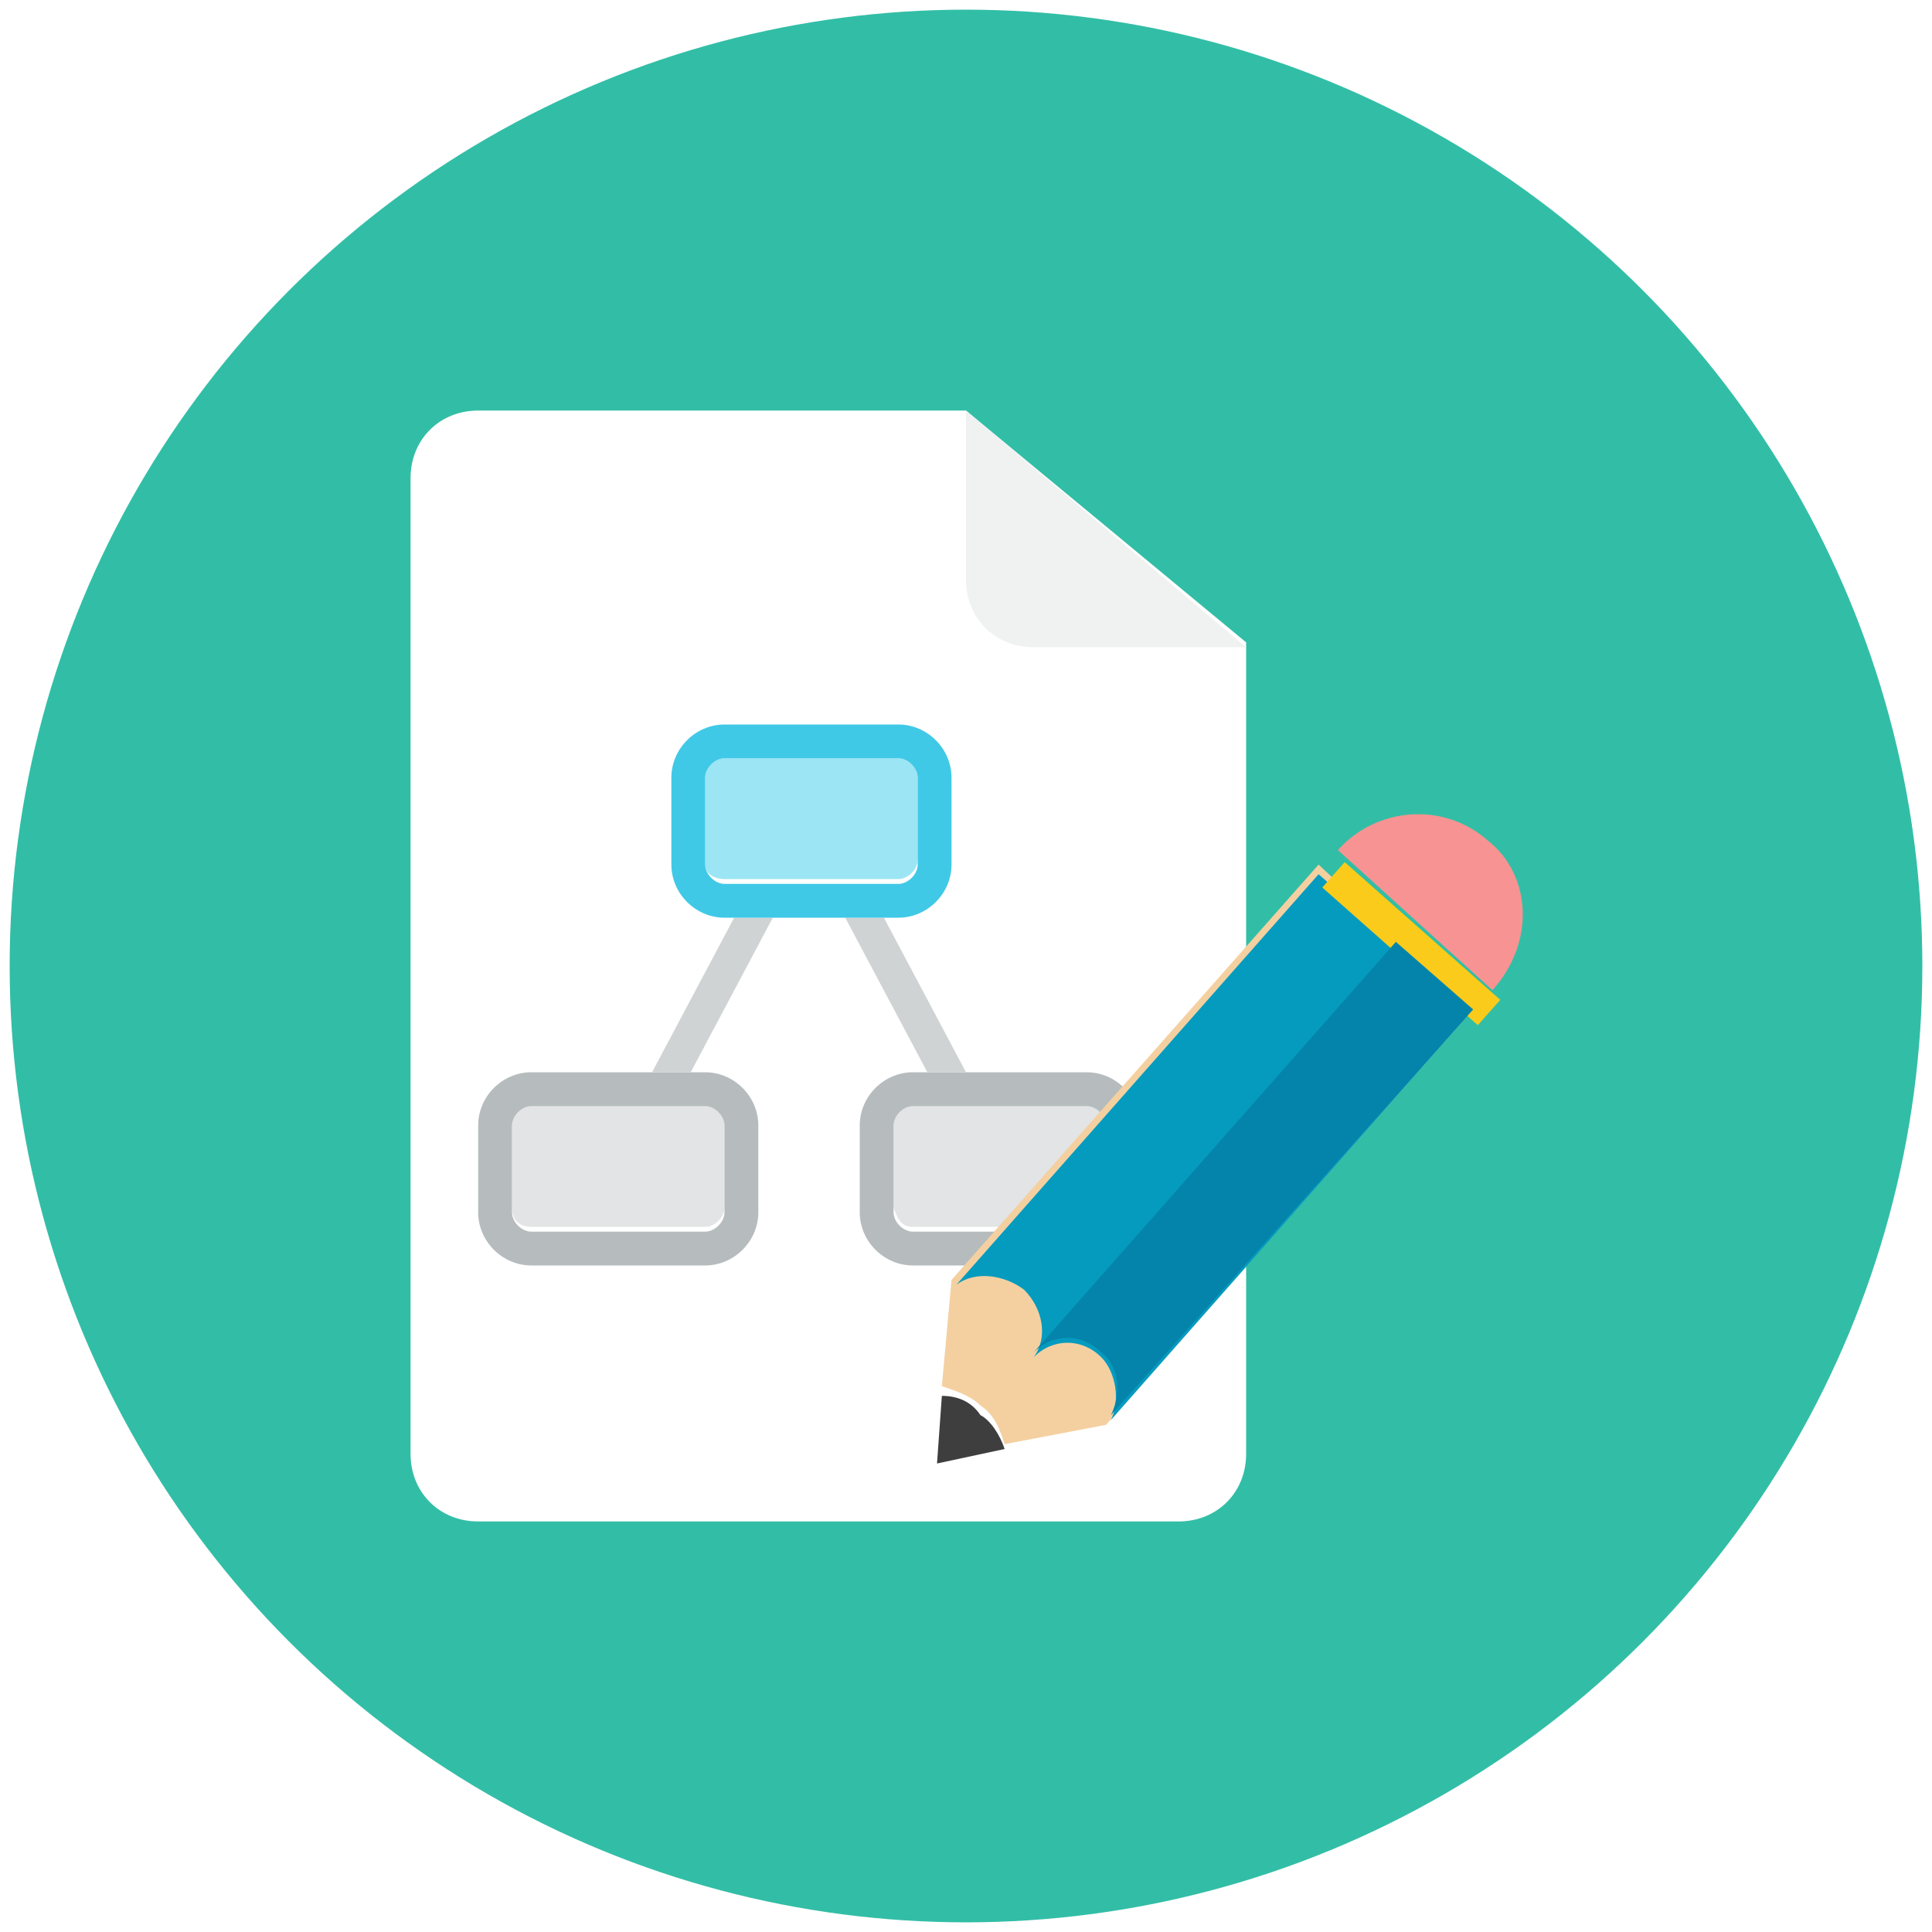 <?xml version="1.0" encoding="utf-8"?>
<!-- Generator: Adobe Illustrator 19.2.1, SVG Export Plug-In . SVG Version: 6.00 Build 0)  -->
<svg version="1.1" xmlns="http://www.w3.org/2000/svg" xmlns:xlink="http://www.w3.org/1999/xlink" x="0px" y="0px"
	 viewBox="87.3 742.9 40 40" style="enable-background:new 87.3 742.9 40 40;" xml:space="preserve">
<style type="text/css">
	.st0{fill:#49A0AE;}
	.st1{fill:#343434;}
	.st2{fill:#2F2F2F;}
	.st3{fill:#317263;}
	.st4{fill:#E6AF82;}
	.st5{fill:#363635;}
	.st6{fill:#303030;}
	.st7{fill:#E2E2E2;}
	.st8{fill:#EAEAEA;}
	.st9{fill:#FABE8E;}
	.st10{fill:#F6F6F6;}
	.st11{fill:#FEFEFE;}
	.st12{fill:#C5C3C3;}
	.st13{fill:#D14241;}
	.st14{fill:#E54645;}
	.st15{fill:#D6D4D4;}
	.st16{fill:#E54847;}
	.st17{fill:#333231;}
	.st18{fill:#393736;}
	.st19{fill:#F3D756;}
	.st20{fill:#54C3A8;}
	.st21{fill:#4DB39A;}
	.st22{fill:#FABC3D;}
	.st23{opacity:0.12;}
	.st24{fill:url(#SVGID_1_);}
	.st25{fill:#D4002B;}
	.st26{fill:#1C8ADB;}
	.st27{fill:url(#SVGID_2_);}
	.st28{fill:#25B7D3;}
	.st29{fill:#FFFFFF;}
	.st30{fill:#3E3E3F;}
	.st31{fill:#099686;}
	.st32{fill:#CFD3D4;}
	.st33{fill:#12B2A0;}
	.st34{fill:#F0F1F1;}
	.st35{fill:#84462D;}
	.st36{fill:#9C6144;}
	.st37{fill:#F7B4B4;}
	.st38{fill:#FBC8C8;}
	.st39{fill:#FBD7D7;}
	.st40{fill:#F79392;}
	.st41{fill:#9CE5F4;}
	.st42{fill:#0484AB;}
	.st43{fill:#059BBF;}
	.st44{fill:#21B2D1;}
	.st45{fill:#F37A10;}
	.st46{fill:#32BEA6;}
	.st47{fill:#E2E4E5;}
	.st48{fill:#B6BCBD;}
	.st49{fill:#40C9E7;}
	.st50{fill:#F4D0A1;}
	.st51{fill:#FACB1B;}
	.st52{fill:#A38D6C;}
	.st53{fill:#D6CDBD;}
	.st54{fill:#87745F;}
	.st55{fill:#A59F97;}
	.st56{fill:#DF2C2C;}
	.st57{fill:#FA5655;}
	.st58{fill:#E04F5F;}
	.st59{fill:#B54152;}
	.st60{fill:#FCF6C2;}
	.st61{fill:#F3B607;}
	.st62{fill:#D9E3E4;}
	.st63{fill:#A2D4DE;}
	.st64{fill:#8EC0C8;}
	.st65{fill:#C4E7ED;}
	.st66{fill:#D3DDDD;}
	.st67{fill:#67B8CB;}
	.st68{fill:#94A4A4;}
	.st69{fill:#778383;}
	.st70{fill:url(#SVGID_3_);}
	.st71{fill:#778484;}
	.st72{fill:#788484;}
	.st73{fill:#2EA397;}
	.st74{fill:#238C7F;}
	.st75{fill:#ACC563;}
	.st76{fill:#FFFFFF;filter:url(#Adobe_OpacityMaskFilter);}
	.st77{mask:url(#mask5624_1_);fill:url(#path4786_1_);}
	.st78{fill-opacity:0.135;}
	.st79{fill:#209EAF;}
	.st80{fill:#FBEC9A;}
	.st81{fill:#FBE158;}
	.st82{fill:#8E6134;}
	.st83{fill:#20A1B2;}
	.st84{fill:#818284;}
	.st85{fill:#47C4B7;}
	.st86{fill:#5B5C5F;}
	.st87{fill:#2DA890;}
	.st88{fill:#EDBC7C;}
	.st89{fill:#FCF1E2;}
	.st90{fill:#C69009;}
	.st91{fill:url(#SVGID_4_);}
	.st92{fill:url(#SVGID_5_);}
	.st93{fill:url(#SVGID_6_);}
	.st94{fill:url(#SVGID_7_);}
	.st95{fill:url(#SVGID_8_);}
	.st96{fill:url(#SVGID_9_);}
	.st97{fill:url(#SVGID_10_);}
	.st98{fill:url(#SVGID_11_);}
	.st99{fill:url(#SVGID_12_);}
	.st100{fill:url(#SVGID_13_);}
	.st101{fill:url(#SVGID_14_);}
	.st102{fill:url(#SVGID_15_);}
	.st103{fill:url(#SVGID_16_);}
	.st104{fill:#8C8C8C;}
	.st105{fill:url(#SVGID_17_);}
	.st106{fill:url(#SVGID_18_);}
	.st107{fill:#EAD48C;}
	.st108{fill:#B29754;}
	.st109{fill:#703732;}
	.st110{fill:url(#path4151_1_);}
	.st111{fill:url(#path4155_1_);}
	.st112{fill:url(#path4151-6_1_);}
	.st113{fill:url(#path4155-6_1_);}
	.st114{fill:url(#path4194_1_);}
	.st115{fill:url(#path4153_1_);}
	.st116{fill:url(#path4153-3_1_);}
	.st117{fill:url(#path4194-5_1_);}
	.st118{fill:#6FDAF1;}
	.st119{fill:#AF7653;}
	.st120{fill:#C18D30;}
	.st121{fill:#FF0000;}
	.st122{fill:url(#SVGID_19_);}
	.st123{fill:url(#SVGID_20_);}
	.st124{fill:url(#SVGID_21_);}
	.st125{fill:#2CDCF4;}
	.st126{fill:#218693;}
	.st127{fill:#173435;}
	.st128{fill:#F99134;}
	.st129{fill:#D19834;}
	.st130{fill:#E2574C;}
	.st131{fill:#EDEDED;}
	.st132{fill:#D65348;}
	.st133{fill:#E1E1E1;}
	.st134{fill:#C04B41;}
</style>
<g id="mayor">
</g>
<g id="press">
</g>
<g id="liaison">
</g>
<g id="citizen">
</g>
<g id="finance-head">
</g>
<g id="technical-head">
	<g>
		<g>
			<circle class="st46" cx="107.3" cy="762.9" r="19.8"/>
		</g>
		<g>
			<g>
				<g>
					<path class="st29" d="M95.8,752.8c0-0.8,0.6-1.4,1.4-1.4h10.1l5.8,4.8v16.8c0,0.8-0.6,1.4-1.4,1.4H97.2c-0.8,0-1.4-0.6-1.4-1.4
						V752.8z"/>
				</g>
				<g>
					<path class="st34" d="M107.3,751.4v3.5c0,0.8,0.6,1.4,1.4,1.4h4.4L107.3,751.4z"/>
				</g>
			</g>
			<g>
				<path class="st47" d="M106.2,768.3h3.6c0.2,0,0.4-0.2,0.4-0.4v-1.8c0-0.2-0.2-0.4-0.4-0.4h-3.6c-0.2,0-0.4,0.2-0.4,0.4v1.8
					C105.9,768.2,106,768.3,106.2,768.3z"/>
			</g>
			<g>
				<path class="st48" d="M109.8,769.1h-3.6c-0.6,0-1.1-0.5-1.1-1.1v-1.8c0-0.6,0.5-1.1,1.1-1.1h3.6c0.6,0,1.1,0.5,1.1,1.1v1.8
					C110.9,768.6,110.4,769.1,109.8,769.1z M106.2,765.8c-0.2,0-0.4,0.2-0.4,0.4v1.8c0,0.2,0.2,0.4,0.4,0.4h3.6
					c0.2,0,0.4-0.2,0.4-0.4v-1.8c0-0.2-0.2-0.4-0.4-0.4H106.2z"/>
			</g>
			<g>
				<path class="st47" d="M98.3,768.3h3.6c0.2,0,0.4-0.2,0.4-0.4v-1.8c0-0.2-0.2-0.4-0.4-0.4h-3.6c-0.2,0-0.4,0.2-0.4,0.4v1.8
					C97.9,768.2,98.1,768.3,98.3,768.3z"/>
			</g>
			<g>
				<path class="st48" d="M101.9,769.1h-3.6c-0.6,0-1.1-0.5-1.1-1.1v-1.8c0-0.6,0.5-1.1,1.1-1.1h3.6c0.6,0,1.1,0.5,1.1,1.1v1.8
					C103,768.6,102.5,769.1,101.9,769.1z M98.3,765.8c-0.2,0-0.4,0.2-0.4,0.4v1.8c0,0.2,0.2,0.4,0.4,0.4h3.6c0.2,0,0.4-0.2,0.4-0.4
					v-1.8c0-0.2-0.2-0.4-0.4-0.4H98.3z"/>
			</g>
			<g>
				<path class="st41" d="M102.3,761.1h3.6c0.2,0,0.4-0.2,0.4-0.4V759c0-0.2-0.2-0.4-0.4-0.4h-3.6c-0.2,0-0.4,0.2-0.4,0.4v1.8
					C101.9,761,102.1,761.1,102.3,761.1z"/>
			</g>
			<g>
				<g>
					<polygon class="st32" points="105.6,761.9 104.8,761.9 106.5,765.1 107.3,765.1 					"/>
				</g>
			</g>
			<g>
				<g>
					<polygon class="st32" points="102.5,761.9 100.8,765.1 101.6,765.1 103.3,761.9 					"/>
				</g>
			</g>
			<g>
				<path class="st49" d="M105.9,761.9h-3.6c-0.6,0-1.1-0.5-1.1-1.1V759c0-0.6,0.5-1.1,1.1-1.1h3.6c0.6,0,1.1,0.5,1.1,1.1v1.8
					C107,761.4,106.5,761.9,105.9,761.9z M102.3,758.6c-0.2,0-0.4,0.2-0.4,0.4v1.8c0,0.2,0.2,0.4,0.4,0.4h3.6c0.2,0,0.4-0.2,0.4-0.4
					V759c0-0.2-0.2-0.4-0.4-0.4H102.3z"/>
			</g>
			<g>
				<g>
					<path class="st50" d="M117.8,763.8l-7.6,8.6l-2.1,0.4c-0.1-0.3-0.2-0.6-0.5-0.8c-0.2-0.2-0.5-0.3-0.8-0.4l0.2-2.2l7.6-8.6
						L117.8,763.8z"/>
				</g>
			</g>
			<g>
				<g>
					<path class="st43" d="M117.8,763.8C117.8,763.8,117.8,763.8,117.8,763.8l-7.5,8.5c0,0,0,0,0,0c0.2-0.4,0.1-1-0.2-1.3
						c-0.4-0.4-1-0.4-1.4,0c0,0,0,0,0,0c0.3-0.4,0.2-1-0.2-1.4c-0.4-0.3-1-0.4-1.4-0.1c0,0,0,0,0,0l7.5-8.5c0,0,0,0,0,0L117.8,763.8
						z"/>
				</g>
			</g>
			<g>
				<g>
					
						<rect x="116.1" y="760" transform="matrix(0.663 -0.749 0.749 0.663 -531.538 344.353)" class="st51" width="0.7" height="4.3"/>
				</g>
			</g>
			<g>
				<g>
					<path class="st40" d="M118.1,760.3L118.1,760.3c-0.9-0.8-2.3-0.7-3.1,0.2l0,0l3.2,2.9l0,0C119.1,762.4,119,761,118.1,760.3z"/>
				</g>
			</g>
			<g>
				<g>
					<path class="st42" d="M117.8,763.8l-7.5,8.4c0,0,0,0,0,0c0.2-0.4,0.2-1-0.2-1.3c-0.4-0.4-1-0.4-1.4,0c0,0,0,0,0,0l7.5-8.5
						c0,0,0,0,0,0L117.8,763.8C117.8,763.8,117.8,763.8,117.8,763.8z"/>
				</g>
			</g>
			<g>
				<g>
					<path class="st30" d="M108.1,772.9l-1.4,0.3l0.1-1.4c0.3,0,0.6,0.1,0.8,0.4C107.8,772.3,108,772.6,108.1,772.9z"/>
				</g>
			</g>
		</g>
	</g>
</g>
<g id="cleaning-head">
</g>
<g id="secretary-head">
</g>
<g id="technical-dept">
</g>
<g id="technical">
</g>
<g id="water-net">
</g>
<g id="cleaning-dept">
</g>
<g id="green-dept">
</g>
<g id="social-security">
</g>
<g id="finance-dept">
</g>
<g id="cachier">
</g>
<g id="supplies">
</g>
<g id="administration">
</g>
<g id="registry">
</g>
<g id="population">
</g>
<g id="onestopoffice">
</g>
<g id="solidarity">
</g>
<g id="oldster">
</g>
<g id="athletics">
</g>
<g id="civilization">
</g>
</svg>
